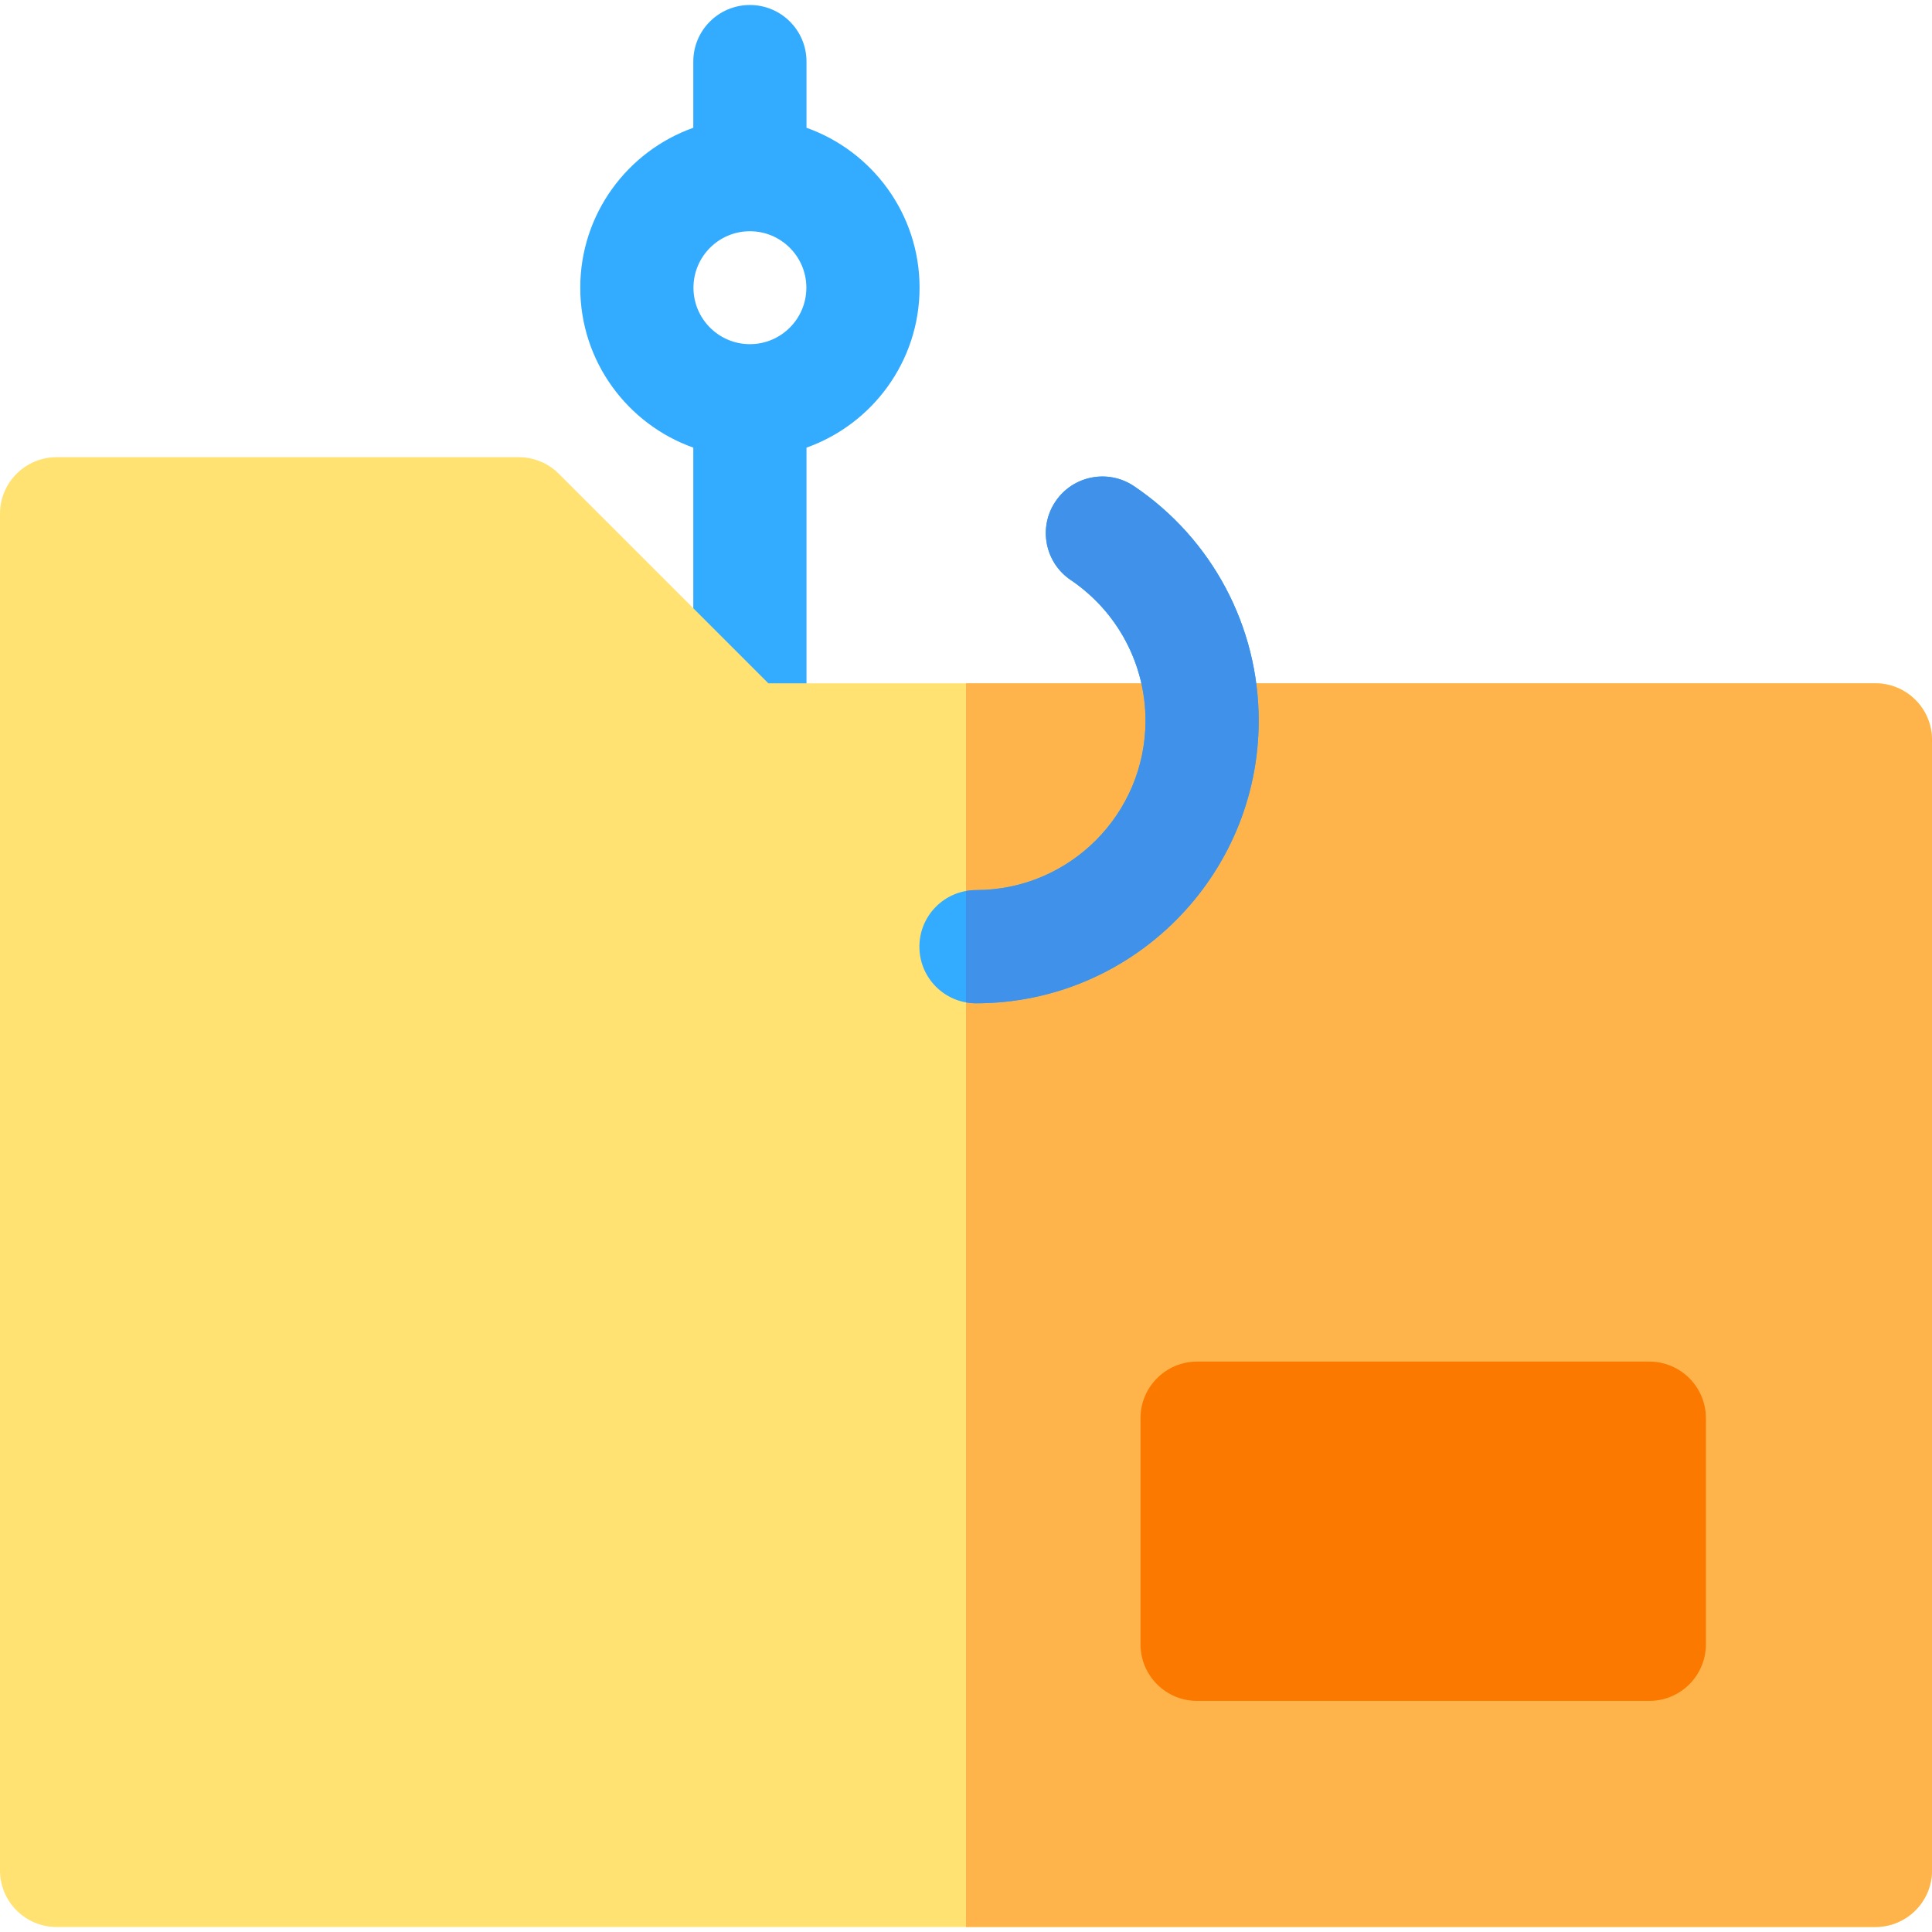 <svg id="Layer_1" enable-background="new 0 0 512 512" height="512" viewBox="0 0 512 512" width="512" xmlns="http://www.w3.org/2000/svg"><g><path d="m243.694 76.245c0-19.535-12.526-36.192-29.964-42.382v-17.537c0-8.284-6.716-15-15-15s-15 6.716-15 15v17.538c-17.433 6.192-29.954 22.848-29.954 42.381s12.521 36.189 29.954 42.38v72.345c0 8.284 6.716 15 15 15s15-6.716 15-15v-72.343c17.439-6.191 29.964-22.848 29.964-42.382zm-44.964 14.963c-8.246 0-14.955-6.713-14.955-14.964s6.708-14.964 14.955-14.964c8.251 0 14.964 6.713 14.964 14.964 0 8.252-6.713 14.964-14.964 14.964z" fill="#33abfe"/><g><path d="m497 510.674h-482c-8.284 0-15-6.716-15-15v-359.511c0-8.284 6.716-15 15-15h122.489c3.978 0 7.793 1.581 10.606 4.394l55.526 55.525h293.379c8.284 0 15 6.716 15 15v299.592c0 8.284-6.716 15-15 15z" fill="#ffe271"/></g><path d="m497 181.082h-241v329.592h241c8.284 0 15-6.716 15-15v-299.592c0-8.285-6.716-15-15-15z" fill="#ffb44b"/><g><g><path d="m437.082 450.755h-119.837c-8.284 0-15-6.716-15-15v-59.918c0-8.284 6.716-15 15-15h119.837c8.284 0 15 6.716 15 15v59.918c0 8.285-6.716 15-15 15z" fill="#fc7900"/></g></g><g><path d="m258.652 265.883c-8.284 0-15-6.716-15-15s6.716-15 15-15c24.768 0 44.918-20.15 44.918-44.918 0-14.946-7.407-28.874-19.814-37.255-6.865-4.638-8.67-13.962-4.033-20.827 4.639-6.865 13.962-8.669 20.827-4.032 20.676 13.968 33.021 37.188 33.021 62.114-.001 41.31-33.609 74.918-74.919 74.918z" fill="#33abfe"/></g><path d="m300.55 128.851c-6.864-4.637-16.188-2.833-20.827 4.032-4.637 6.865-2.832 16.189 4.033 20.827 12.407 8.382 19.814 22.309 19.814 37.255 0 24.768-20.15 44.918-44.918 44.918-.906 0-1.79.094-2.652.248v29.504c.862.154 1.745.248 2.652.248 41.31 0 74.918-33.608 74.918-74.918 0-24.926-12.344-48.146-33.02-62.114z" fill="#3f91e9"/></g></svg>